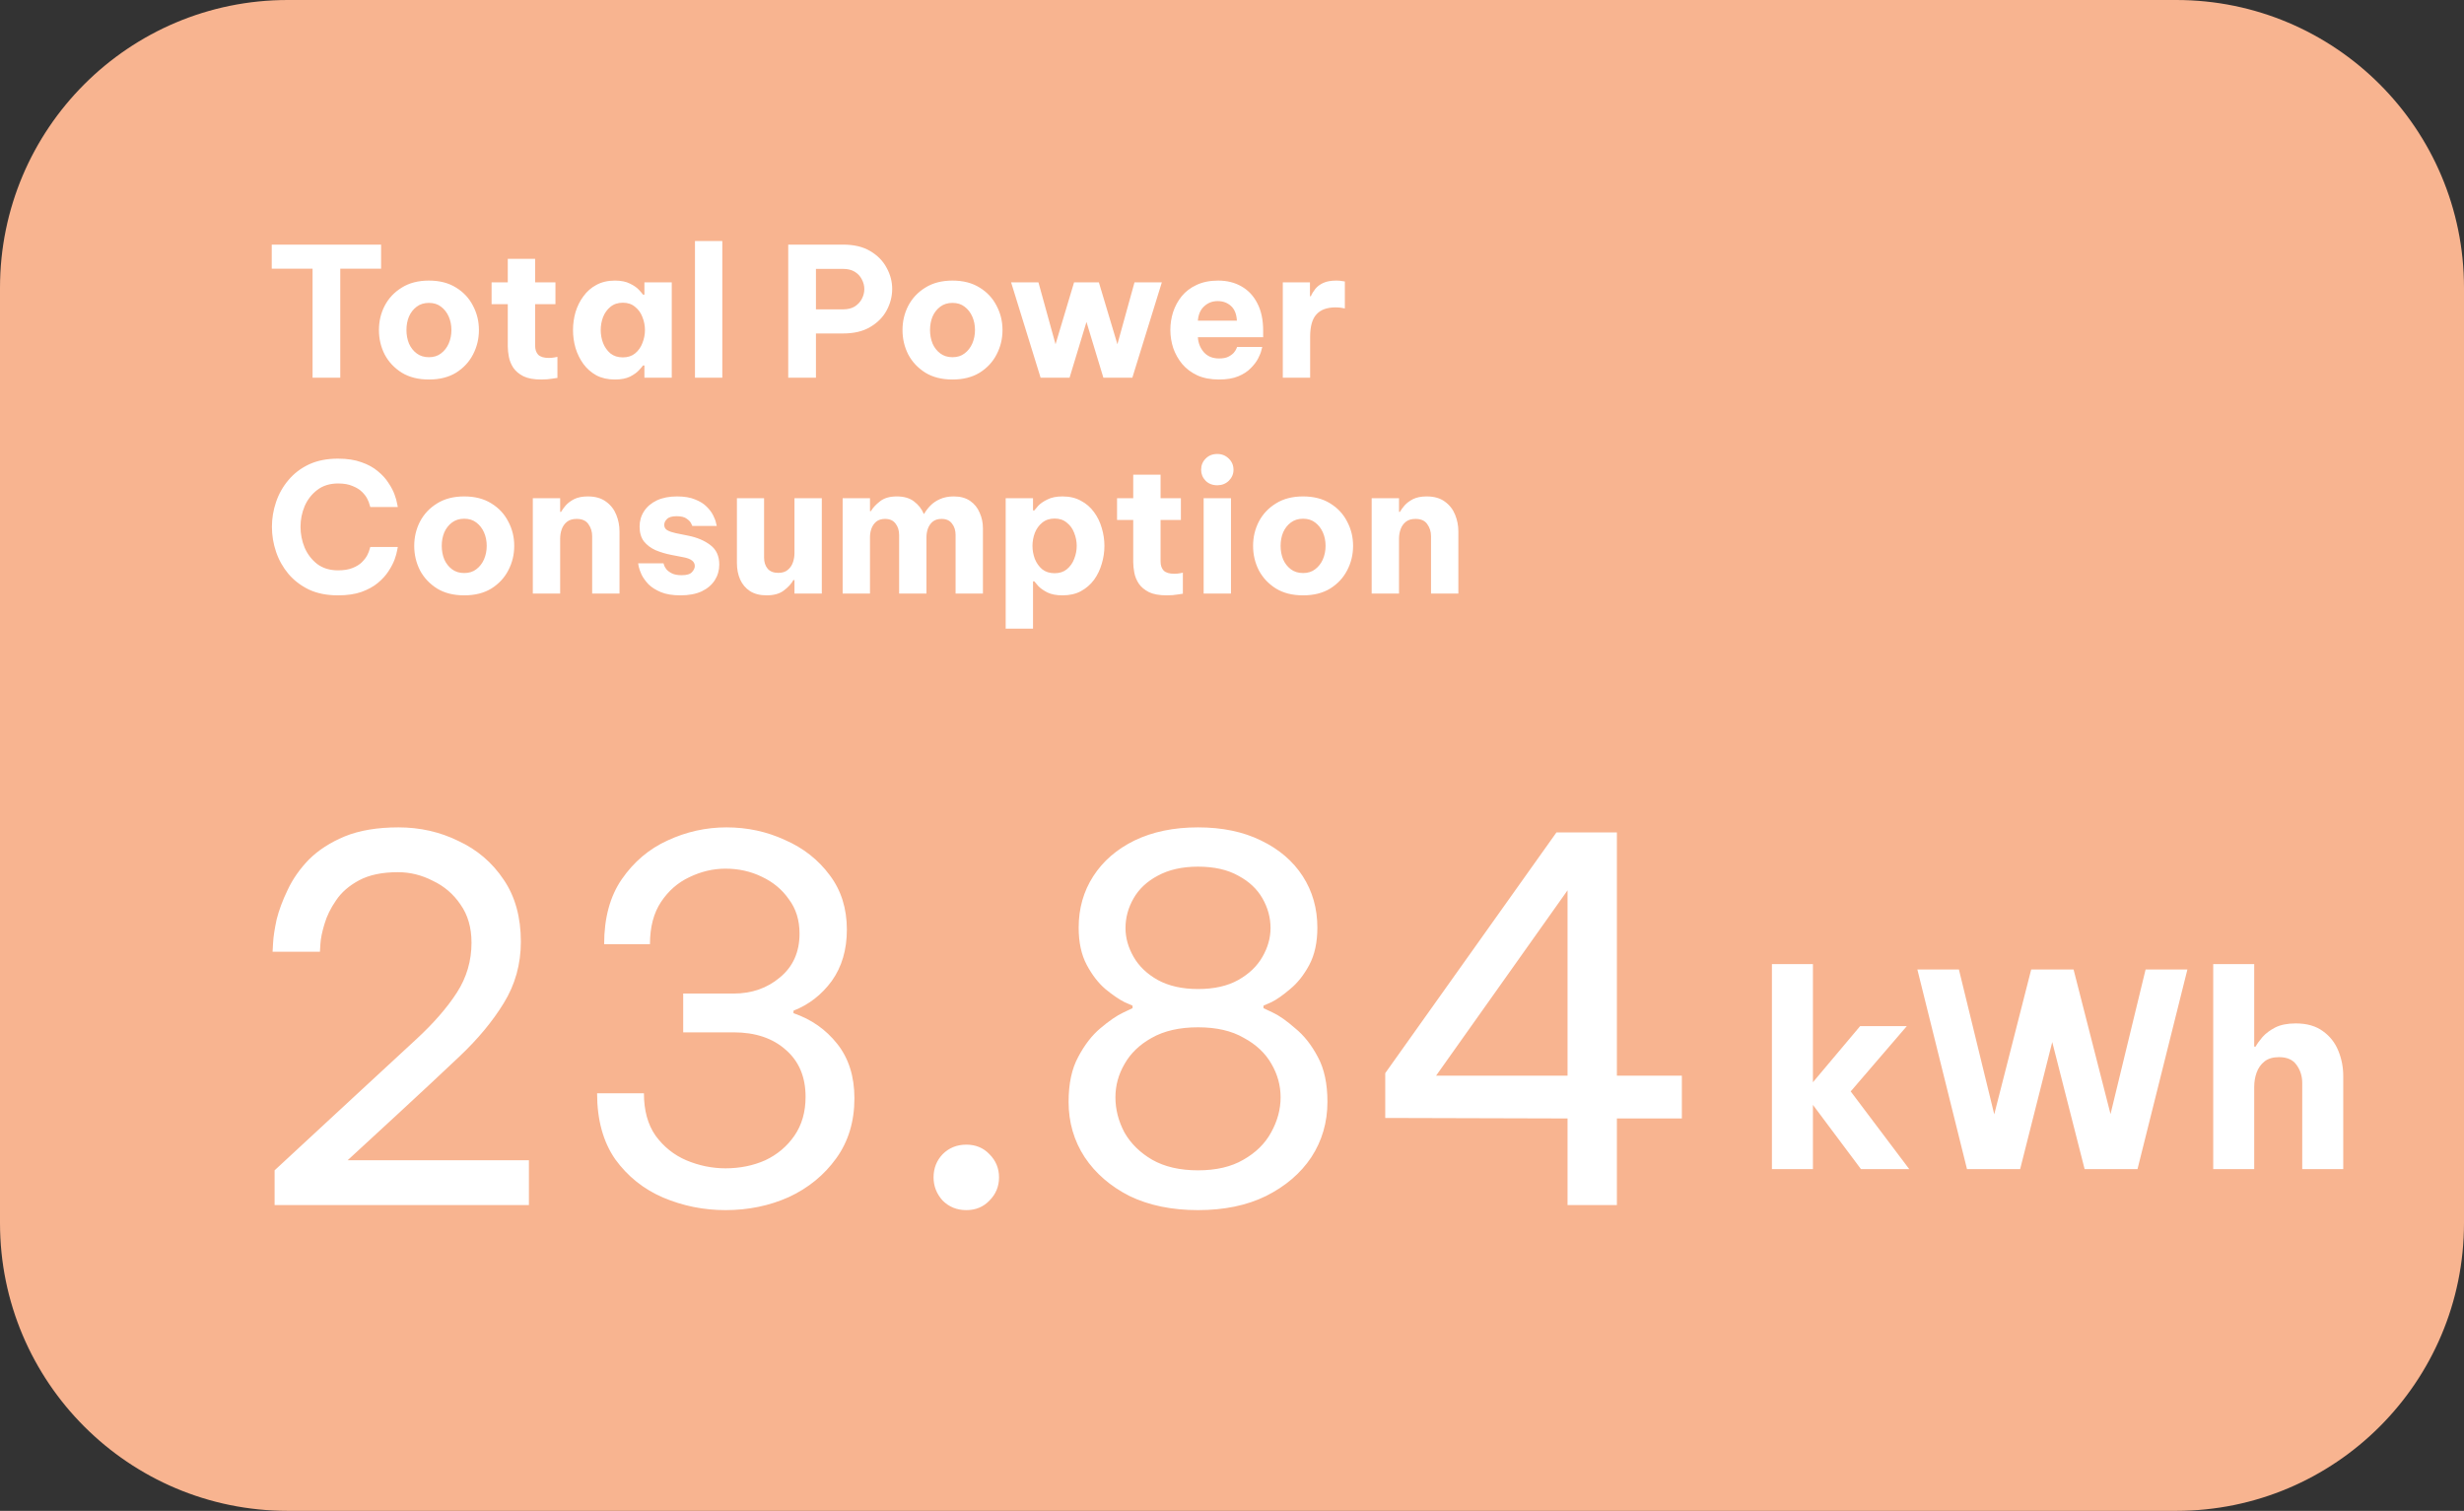 <svg width="274" height="168" viewBox="0 0 274 168" fill="none" xmlns="http://www.w3.org/2000/svg">
<rect x="0" y="0" width="274" height="168" fill="#333333" stroke="none"/>
<path d="M0 32C0 14.327 14.327 0 32 0H242C259.673 0 274 14.327 274 32V136C274 153.673 259.673 168 242 168H32C14.327 168 0 153.673 0 136V32Z" fill="#F8B490"/>
<path d="M34.758 42V29.88H30.218V27.2H42.378V29.88H37.838V42H34.758ZM47.698 42.2C46.511 42.2 45.504 41.947 44.678 41.44C43.851 40.92 43.218 40.247 42.778 39.42C42.351 38.58 42.138 37.673 42.138 36.7C42.138 35.727 42.351 34.827 42.778 34C43.218 33.16 43.851 32.487 44.678 31.98C45.504 31.46 46.511 31.2 47.698 31.2C48.884 31.2 49.891 31.46 50.718 31.98C51.544 32.487 52.171 33.16 52.598 34C53.038 34.827 53.258 35.727 53.258 36.7C53.258 37.673 53.038 38.58 52.598 39.42C52.171 40.247 51.544 40.92 50.718 41.44C49.891 41.947 48.884 42.2 47.698 42.2ZM47.698 39.72C48.231 39.72 48.678 39.58 49.038 39.3C49.411 39.02 49.698 38.653 49.898 38.2C50.098 37.733 50.198 37.233 50.198 36.7C50.198 36.153 50.098 35.653 49.898 35.2C49.698 34.747 49.411 34.38 49.038 34.1C48.678 33.82 48.231 33.68 47.698 33.68C47.164 33.68 46.711 33.82 46.338 34.1C45.964 34.38 45.678 34.747 45.478 35.2C45.291 35.653 45.198 36.153 45.198 36.7C45.198 37.233 45.291 37.733 45.478 38.2C45.678 38.653 45.964 39.02 46.338 39.3C46.711 39.58 47.164 39.72 47.698 39.72ZM60.186 42.2C59.36 42.2 58.7 42.08 58.206 41.84C57.713 41.587 57.34 41.273 57.086 40.9C56.833 40.513 56.666 40.107 56.586 39.68C56.506 39.253 56.466 38.86 56.466 38.5V33.82H54.666V31.4H56.466V28.78H59.506V31.4H61.766V33.82H59.506V38.42C59.506 38.86 59.62 39.2 59.846 39.44C60.086 39.68 60.48 39.8 61.026 39.8C61.266 39.8 61.486 39.78 61.686 39.74C61.886 39.7 61.986 39.68 61.986 39.68V42.02C61.986 42.02 61.806 42.047 61.446 42.1C61.086 42.167 60.666 42.2 60.186 42.2ZM68.38 31.2C69.06 31.2 69.62 31.313 70.06 31.54C70.5 31.753 70.833 31.987 71.06 32.24C71.3 32.493 71.446 32.667 71.5 32.76H71.66V31.4H74.7V42H71.66V40.64H71.5C71.446 40.733 71.3 40.907 71.06 41.16C70.833 41.413 70.5 41.653 70.06 41.88C69.62 42.093 69.06 42.2 68.38 42.2C67.593 42.2 66.906 42.047 66.32 41.74C65.746 41.42 65.266 41 64.88 40.48C64.493 39.947 64.2 39.353 64 38.7C63.813 38.047 63.72 37.38 63.72 36.7C63.72 36.02 63.813 35.353 64 34.7C64.2 34.047 64.493 33.46 64.88 32.94C65.266 32.407 65.746 31.987 66.32 31.68C66.906 31.36 67.593 31.2 68.38 31.2ZM69.26 33.66C68.713 33.66 68.253 33.813 67.88 34.12C67.52 34.413 67.246 34.793 67.06 35.26C66.886 35.727 66.8 36.207 66.8 36.7C66.8 37.193 66.886 37.673 67.06 38.14C67.246 38.607 67.52 38.993 67.88 39.3C68.253 39.593 68.713 39.74 69.26 39.74C69.806 39.74 70.26 39.593 70.62 39.3C70.993 38.993 71.266 38.607 71.44 38.14C71.626 37.673 71.72 37.193 71.72 36.7C71.72 36.207 71.626 35.727 71.44 35.26C71.266 34.793 70.993 34.413 70.62 34.12C70.26 33.813 69.806 33.66 69.26 33.66ZM77.282 42V26.8H80.322V42H77.282ZM87.653 42V27.2H93.754C94.967 27.2 95.974 27.44 96.773 27.92C97.587 28.4 98.194 29.02 98.594 29.78C99.007 30.527 99.213 31.307 99.213 32.12C99.213 32.96 99.007 33.76 98.594 34.52C98.194 35.267 97.587 35.88 96.773 36.36C95.974 36.84 94.967 37.08 93.754 37.08H90.734V42H87.653ZM93.754 29.9H90.734V34.4H93.754C94.273 34.4 94.707 34.293 95.053 34.08C95.4 33.853 95.66 33.573 95.834 33.24C96.02 32.893 96.114 32.527 96.114 32.14C96.114 31.767 96.02 31.407 95.834 31.06C95.66 30.713 95.4 30.433 95.053 30.22C94.707 30.007 94.273 29.9 93.754 29.9ZM105.92 42.2C104.734 42.2 103.727 41.947 102.9 41.44C102.074 40.92 101.44 40.247 101 39.42C100.574 38.58 100.36 37.673 100.36 36.7C100.36 35.727 100.574 34.827 101 34C101.44 33.16 102.074 32.487 102.9 31.98C103.727 31.46 104.734 31.2 105.92 31.2C107.107 31.2 108.114 31.46 108.94 31.98C109.767 32.487 110.394 33.16 110.82 34C111.26 34.827 111.48 35.727 111.48 36.7C111.48 37.673 111.26 38.58 110.82 39.42C110.394 40.247 109.767 40.92 108.94 41.44C108.114 41.947 107.107 42.2 105.92 42.2ZM105.92 39.72C106.454 39.72 106.9 39.58 107.26 39.3C107.634 39.02 107.92 38.653 108.12 38.2C108.32 37.733 108.42 37.233 108.42 36.7C108.42 36.153 108.32 35.653 108.12 35.2C107.92 34.747 107.634 34.38 107.26 34.1C106.9 33.82 106.454 33.68 105.92 33.68C105.387 33.68 104.934 33.82 104.56 34.1C104.187 34.38 103.9 34.747 103.7 35.2C103.514 35.653 103.42 36.153 103.42 36.7C103.42 37.233 103.514 37.733 103.7 38.2C103.9 38.653 104.187 39.02 104.56 39.3C104.934 39.58 105.387 39.72 105.92 39.72ZM115.717 42L112.437 31.4H115.477L117.377 38.28L119.437 31.4H122.197L124.257 38.28L126.157 31.4H129.197L125.917 42H122.697L120.817 35.8L118.937 42H115.717ZM135.565 42.2C134.632 42.2 133.825 42.047 133.145 41.74C132.465 41.42 131.905 41 131.465 40.48C131.025 39.947 130.692 39.353 130.465 38.7C130.252 38.047 130.145 37.373 130.145 36.68C130.145 36.013 130.245 35.36 130.445 34.72C130.659 34.067 130.979 33.473 131.405 32.94C131.845 32.407 132.399 31.987 133.065 31.68C133.745 31.36 134.545 31.2 135.465 31.2C136.439 31.2 137.299 31.413 138.045 31.84C138.805 32.267 139.399 32.9 139.825 33.74C140.252 34.567 140.465 35.573 140.465 36.76V37.5H133.205C133.245 38.14 133.465 38.693 133.865 39.16C134.279 39.627 134.845 39.86 135.565 39.86C135.979 39.86 136.312 39.8 136.565 39.68C136.832 39.547 137.039 39.4 137.185 39.24C137.332 39.067 137.432 38.913 137.485 38.78C137.539 38.647 137.565 38.58 137.565 38.58H140.365C140.365 38.58 140.332 38.707 140.265 38.96C140.212 39.2 140.092 39.5 139.905 39.86C139.719 40.22 139.445 40.58 139.085 40.94C138.739 41.3 138.279 41.6 137.705 41.84C137.132 42.08 136.419 42.2 135.565 42.2ZM133.205 35.66H137.545C137.505 34.927 137.285 34.38 136.885 34.02C136.485 33.66 135.992 33.48 135.405 33.48C134.819 33.48 134.319 33.673 133.905 34.06C133.492 34.433 133.259 34.967 133.205 35.66ZM142.649 42V31.4H145.669V32.94H145.769C145.889 32.66 146.055 32.387 146.269 32.12C146.482 31.853 146.775 31.633 147.149 31.46C147.522 31.287 148.002 31.2 148.589 31.2C148.882 31.2 149.115 31.22 149.289 31.26C149.462 31.287 149.549 31.3 149.549 31.3V34.3C149.549 34.3 149.449 34.28 149.249 34.24C149.062 34.2 148.815 34.18 148.509 34.18C147.562 34.18 146.855 34.44 146.389 34.96C145.922 35.467 145.689 36.3 145.689 37.46V42H142.649ZM37.578 66.2C36.351 66.2 35.278 65.987 34.358 65.56C33.451 65.12 32.691 64.54 32.078 63.82C31.465 63.087 31.005 62.267 30.698 61.36C30.391 60.453 30.238 59.527 30.238 58.58C30.238 57.647 30.391 56.727 30.698 55.82C31.005 54.913 31.465 54.1 32.078 53.38C32.691 52.647 33.451 52.067 34.358 51.64C35.278 51.213 36.351 51 37.578 51C38.605 51 39.478 51.133 40.198 51.4C40.931 51.653 41.538 51.987 42.018 52.4C42.511 52.8 42.905 53.233 43.198 53.7C43.505 54.153 43.731 54.587 43.878 55C44.025 55.4 44.118 55.733 44.158 56C44.211 56.253 44.238 56.38 44.238 56.38H41.178C41.178 56.38 41.151 56.293 41.098 56.12C41.058 55.933 40.971 55.713 40.838 55.46C40.705 55.193 40.505 54.933 40.238 54.68C39.985 54.427 39.638 54.213 39.198 54.04C38.771 53.853 38.238 53.76 37.598 53.76C36.678 53.76 35.905 54 35.278 54.48C34.665 54.947 34.198 55.547 33.878 56.28C33.571 57.013 33.418 57.78 33.418 58.58C33.418 59.38 33.571 60.153 33.878 60.9C34.198 61.633 34.665 62.24 35.278 62.72C35.905 63.187 36.678 63.42 37.598 63.42C38.238 63.42 38.771 63.333 39.198 63.16C39.638 62.987 39.985 62.773 40.238 62.52C40.505 62.253 40.705 61.993 40.838 61.74C40.971 61.473 41.058 61.253 41.098 61.08C41.151 60.907 41.178 60.82 41.178 60.82H44.238C44.238 60.82 44.211 60.953 44.158 61.22C44.118 61.473 44.025 61.807 43.878 62.22C43.731 62.62 43.505 63.053 43.198 63.52C42.905 63.973 42.511 64.407 42.018 64.82C41.538 65.22 40.931 65.553 40.198 65.82C39.478 66.073 38.605 66.2 37.578 66.2ZM51.623 66.2C50.437 66.2 49.43 65.947 48.603 65.44C47.777 64.92 47.144 64.247 46.703 63.42C46.277 62.58 46.063 61.673 46.063 60.7C46.063 59.727 46.277 58.827 46.703 58C47.144 57.16 47.777 56.487 48.603 55.98C49.43 55.46 50.437 55.2 51.623 55.2C52.81 55.2 53.817 55.46 54.644 55.98C55.47 56.487 56.097 57.16 56.523 58C56.964 58.827 57.184 59.727 57.184 60.7C57.184 61.673 56.964 62.58 56.523 63.42C56.097 64.247 55.47 64.92 54.644 65.44C53.817 65.947 52.81 66.2 51.623 66.2ZM51.623 63.72C52.157 63.72 52.603 63.58 52.964 63.3C53.337 63.02 53.623 62.653 53.824 62.2C54.023 61.733 54.123 61.233 54.123 60.7C54.123 60.153 54.023 59.653 53.824 59.2C53.623 58.747 53.337 58.38 52.964 58.1C52.603 57.82 52.157 57.68 51.623 57.68C51.09 57.68 50.637 57.82 50.264 58.1C49.89 58.38 49.603 58.747 49.404 59.2C49.217 59.653 49.123 60.153 49.123 60.7C49.123 61.233 49.217 61.733 49.404 62.2C49.603 62.653 49.89 63.02 50.264 63.3C50.637 63.58 51.09 63.72 51.623 63.72ZM59.25 66V55.4H62.29V56.92H62.39C62.51 56.707 62.684 56.467 62.91 56.2C63.15 55.933 63.464 55.7 63.85 55.5C64.25 55.3 64.757 55.2 65.37 55.2C66.197 55.2 66.87 55.393 67.39 55.78C67.91 56.153 68.29 56.64 68.53 57.24C68.77 57.827 68.89 58.447 68.89 59.1V66H65.85V59.62C65.85 59.113 65.71 58.667 65.43 58.28C65.164 57.893 64.73 57.7 64.13 57.7C63.677 57.7 63.317 57.807 63.05 58.02C62.784 58.233 62.59 58.507 62.47 58.84C62.35 59.173 62.29 59.527 62.29 59.9V66H59.25ZM75.663 66.2C74.784 66.2 74.057 66.08 73.484 65.84C72.91 65.6 72.45 65.307 72.103 64.96C71.77 64.6 71.517 64.247 71.344 63.9C71.183 63.54 71.077 63.24 71.023 63C70.984 62.76 70.963 62.64 70.963 62.64H73.784C73.784 62.64 73.803 62.707 73.844 62.84C73.883 62.973 73.97 63.127 74.103 63.3C74.25 63.473 74.457 63.627 74.724 63.76C74.99 63.893 75.35 63.96 75.803 63.96C76.364 63.96 76.743 63.847 76.944 63.62C77.157 63.393 77.263 63.167 77.263 62.94C77.263 62.46 76.87 62.14 76.084 61.98L74.644 61.7C74.03 61.58 73.45 61.407 72.903 61.18C72.37 60.94 71.937 60.613 71.603 60.2C71.284 59.773 71.124 59.227 71.124 58.56C71.124 57.92 71.29 57.347 71.624 56.84C71.957 56.333 72.43 55.933 73.043 55.64C73.67 55.347 74.417 55.2 75.284 55.2C76.097 55.2 76.77 55.313 77.303 55.54C77.85 55.753 78.284 56.027 78.603 56.36C78.924 56.68 79.163 57.007 79.323 57.34C79.484 57.66 79.584 57.933 79.624 58.16C79.677 58.373 79.704 58.48 79.704 58.48H76.984C76.984 58.48 76.944 58.393 76.864 58.22C76.784 58.033 76.617 57.853 76.364 57.68C76.124 57.493 75.75 57.4 75.243 57.4C74.724 57.4 74.364 57.507 74.163 57.72C73.963 57.92 73.864 58.133 73.864 58.36C73.864 58.627 73.977 58.827 74.204 58.96C74.444 59.093 74.75 59.2 75.124 59.28L76.504 59.56C77.517 59.76 78.35 60.113 79.004 60.62C79.657 61.113 79.984 61.833 79.984 62.78C79.984 63.42 79.817 64 79.484 64.52C79.15 65.04 78.663 65.453 78.023 65.76C77.383 66.053 76.597 66.2 75.663 66.2ZM85.246 66.2C84.499 66.2 83.879 66.04 83.386 65.72C82.906 65.4 82.546 64.973 82.306 64.44C82.066 63.893 81.946 63.28 81.946 62.6V55.4H84.966V62C84.966 62.507 85.099 62.92 85.366 63.24C85.632 63.547 86.026 63.7 86.546 63.7C86.986 63.7 87.332 63.593 87.586 63.38C87.852 63.167 88.046 62.893 88.166 62.56C88.286 62.227 88.346 61.873 88.346 61.5V55.4H91.386V66H88.346V64.5H88.226C87.999 64.913 87.646 65.3 87.166 65.66C86.699 66.02 86.059 66.2 85.246 66.2ZM93.704 66V55.4H96.743V56.84H96.844C97.07 56.453 97.41 56.087 97.864 55.74C98.317 55.38 98.937 55.2 99.724 55.2C100.523 55.2 101.163 55.387 101.643 55.76C102.137 56.133 102.497 56.593 102.723 57.14H102.763C102.937 56.833 103.163 56.533 103.443 56.24C103.737 55.933 104.097 55.687 104.523 55.5C104.963 55.3 105.477 55.2 106.063 55.2C106.797 55.2 107.403 55.367 107.883 55.7C108.363 56.033 108.717 56.473 108.943 57.02C109.183 57.553 109.303 58.127 109.303 58.74V66H106.263V59.5C106.263 58.98 106.13 58.553 105.863 58.22C105.61 57.873 105.223 57.7 104.703 57.7C104.303 57.7 103.977 57.8 103.723 58C103.483 58.2 103.303 58.46 103.183 58.78C103.077 59.087 103.023 59.407 103.023 59.74V66H99.984V59.5C99.984 58.98 99.85 58.553 99.584 58.22C99.33 57.873 98.944 57.7 98.424 57.7C98.023 57.7 97.697 57.8 97.444 58C97.204 58.2 97.023 58.46 96.903 58.78C96.797 59.087 96.743 59.407 96.743 59.74V66H93.704ZM111.833 69.9V55.4H114.873V56.76H115.013C115.08 56.667 115.226 56.493 115.453 56.24C115.693 55.987 116.033 55.753 116.473 55.54C116.913 55.313 117.473 55.2 118.153 55.2C118.94 55.2 119.62 55.36 120.193 55.68C120.78 55.987 121.266 56.407 121.653 56.94C122.04 57.46 122.326 58.047 122.513 58.7C122.713 59.353 122.813 60.02 122.813 60.7C122.813 61.38 122.713 62.047 122.513 62.7C122.326 63.353 122.04 63.947 121.653 64.48C121.266 65 120.78 65.42 120.193 65.74C119.62 66.047 118.94 66.2 118.153 66.2C117.473 66.2 116.913 66.093 116.473 65.88C116.033 65.653 115.693 65.413 115.453 65.16C115.226 64.907 115.08 64.733 115.013 64.64H114.873V69.9H111.833ZM114.813 60.7C114.813 61.193 114.9 61.673 115.073 62.14C115.26 62.607 115.533 62.993 115.893 63.3C116.266 63.593 116.726 63.74 117.273 63.74C117.82 63.74 118.273 63.593 118.633 63.3C119.006 62.993 119.28 62.607 119.453 62.14C119.64 61.673 119.733 61.193 119.733 60.7C119.733 60.207 119.64 59.727 119.453 59.26C119.28 58.793 119.006 58.413 118.633 58.12C118.273 57.813 117.82 57.66 117.273 57.66C116.726 57.66 116.266 57.813 115.893 58.12C115.533 58.413 115.26 58.793 115.073 59.26C114.9 59.727 114.813 60.207 114.813 60.7ZM129.737 66.2C128.911 66.2 128.251 66.08 127.757 65.84C127.264 65.587 126.891 65.273 126.637 64.9C126.384 64.513 126.217 64.107 126.137 63.68C126.057 63.253 126.017 62.86 126.017 62.5V57.82H124.217V55.4H126.017V52.78H129.057V55.4H131.317V57.82H129.057V62.42C129.057 62.86 129.171 63.2 129.397 63.44C129.637 63.68 130.031 63.8 130.577 63.8C130.817 63.8 131.037 63.78 131.237 63.74C131.437 63.7 131.537 63.68 131.537 63.68V66.02C131.537 66.02 131.357 66.047 130.997 66.1C130.637 66.167 130.217 66.2 129.737 66.2ZM135.367 53.96C134.833 53.96 134.4 53.793 134.067 53.46C133.733 53.113 133.567 52.707 133.567 52.24C133.567 51.747 133.733 51.333 134.067 51C134.4 50.653 134.833 50.48 135.367 50.48C135.873 50.48 136.3 50.653 136.647 51C136.993 51.333 137.167 51.747 137.167 52.24C137.167 52.707 136.993 53.113 136.647 53.46C136.3 53.793 135.873 53.96 135.367 53.96ZM133.847 66V55.4H136.887V66H133.847ZM144.905 66.2C143.718 66.2 142.711 65.947 141.885 65.44C141.058 64.92 140.425 64.247 139.985 63.42C139.558 62.58 139.345 61.673 139.345 60.7C139.345 59.727 139.558 58.827 139.985 58C140.425 57.16 141.058 56.487 141.885 55.98C142.711 55.46 143.718 55.2 144.905 55.2C146.091 55.2 147.098 55.46 147.925 55.98C148.751 56.487 149.378 57.16 149.805 58C150.245 58.827 150.465 59.727 150.465 60.7C150.465 61.673 150.245 62.58 149.805 63.42C149.378 64.247 148.751 64.92 147.925 65.44C147.098 65.947 146.091 66.2 144.905 66.2ZM144.905 63.72C145.438 63.72 145.885 63.58 146.245 63.3C146.618 63.02 146.905 62.653 147.105 62.2C147.305 61.733 147.405 61.233 147.405 60.7C147.405 60.153 147.305 59.653 147.105 59.2C146.905 58.747 146.618 58.38 146.245 58.1C145.885 57.82 145.438 57.68 144.905 57.68C144.371 57.68 143.918 57.82 143.545 58.1C143.171 58.38 142.885 58.747 142.685 59.2C142.498 59.653 142.405 60.153 142.405 60.7C142.405 61.233 142.498 61.733 142.685 62.2C142.885 62.653 143.171 63.02 143.545 63.3C143.918 63.58 144.371 63.72 144.905 63.72ZM152.532 66V55.4H155.572V56.92H155.672C155.792 56.707 155.965 56.467 156.192 56.2C156.432 55.933 156.745 55.7 157.132 55.5C157.532 55.3 158.038 55.2 158.652 55.2C159.478 55.2 160.152 55.393 160.672 55.78C161.192 56.153 161.572 56.64 161.812 57.24C162.052 57.827 162.172 58.447 162.172 59.1V66H159.132V59.62C159.132 59.113 158.992 58.667 158.712 58.28C158.445 57.893 158.012 57.7 157.412 57.7C156.958 57.7 156.598 57.807 156.332 58.02C156.065 58.233 155.872 58.507 155.752 58.84C155.632 59.173 155.572 59.527 155.572 59.9V66H152.532Z" fill="white"/>
<path d="M30.536 134V130.136L39.608 121.736C42.147 119.384 44.368 117.331 46.272 115.576C48.213 113.784 49.725 112.048 50.808 110.368C51.891 108.688 52.432 106.84 52.432 104.824C52.432 103.144 52.021 101.725 51.2 100.568C50.416 99.411 49.389 98.533 48.12 97.936C46.888 97.301 45.6 96.984 44.256 96.984C42.501 96.984 41.064 97.283 39.944 97.88C38.824 98.477 37.965 99.224 37.368 100.12C36.771 100.979 36.341 101.856 36.08 102.752C35.819 103.611 35.669 104.339 35.632 104.936C35.595 105.533 35.576 105.832 35.576 105.832H30.312C30.312 105.832 30.331 105.496 30.368 104.824C30.405 104.152 30.536 103.293 30.76 102.248C31.021 101.203 31.432 100.101 31.992 98.944C32.552 97.749 33.336 96.629 34.344 95.584C35.389 94.539 36.715 93.68 38.32 93.008C39.963 92.336 41.96 92 44.312 92C46.701 92 48.923 92.504 50.976 93.512C53.067 94.483 54.747 95.92 56.016 97.824C57.285 99.691 57.92 101.987 57.92 104.712C57.92 107.213 57.285 109.491 56.016 111.544C54.784 113.56 53.141 115.539 51.088 117.48C49.035 119.421 46.795 121.512 44.368 123.752L38.656 129.016H58.816V134H30.536ZM80.677 134.56C78.25 134.56 75.935 134.093 73.733 133.16C71.567 132.227 69.794 130.808 68.413 128.904C67.069 126.963 66.397 124.517 66.397 121.568H71.605C71.605 123.472 72.034 125.04 72.893 126.272C73.789 127.504 74.927 128.419 76.309 129.016C77.727 129.613 79.183 129.912 80.677 129.912C82.282 129.912 83.757 129.613 85.101 129.016C86.445 128.381 87.527 127.467 88.349 126.272C89.17 125.077 89.581 123.64 89.581 121.96C89.581 119.757 88.853 118.021 87.397 116.752C85.941 115.445 83.999 114.792 81.573 114.792H75.973V110.48H81.573C83.589 110.48 85.306 109.883 86.725 108.688C88.181 107.493 88.909 105.869 88.909 103.816C88.909 102.323 88.517 101.053 87.733 100.008C86.986 98.925 85.978 98.085 84.709 97.488C83.477 96.891 82.133 96.592 80.677 96.592C79.295 96.592 77.951 96.909 76.645 97.544C75.375 98.141 74.33 99.056 73.509 100.288C72.687 101.52 72.277 103.088 72.277 104.992H67.181C67.181 102.08 67.834 99.672 69.141 97.768C70.485 95.827 72.183 94.389 74.237 93.456C76.327 92.485 78.511 92 80.789 92C83.103 92 85.269 92.467 87.285 93.4C89.338 94.296 90.999 95.603 92.269 97.32C93.538 99 94.173 101.016 94.173 103.368C94.173 105.608 93.613 107.512 92.493 109.08C91.373 110.611 89.954 111.712 88.237 112.384V112.664C90.215 113.336 91.839 114.475 93.109 116.08C94.378 117.685 95.013 119.701 95.013 122.128C95.013 124.704 94.341 126.925 92.997 128.792C91.653 130.659 89.898 132.096 87.733 133.104C85.567 134.075 83.215 134.56 80.677 134.56ZM107.453 134.56C106.408 134.56 105.531 134.205 104.821 133.496C104.149 132.749 103.813 131.891 103.813 130.92C103.813 129.912 104.149 129.053 104.821 128.344C105.531 127.635 106.408 127.28 107.453 127.28C108.499 127.28 109.357 127.635 110.029 128.344C110.739 129.053 111.093 129.912 111.093 130.92C111.093 131.928 110.739 132.787 110.029 133.496C109.357 134.205 108.499 134.56 107.453 134.56ZM133.221 134.56C130.309 134.56 127.77 134.037 125.605 132.992C123.477 131.909 121.815 130.472 120.621 128.68C119.426 126.851 118.829 124.797 118.829 122.52C118.829 120.504 119.183 118.843 119.893 117.536C120.602 116.192 121.423 115.128 122.357 114.344C123.327 113.523 124.167 112.944 124.877 112.608C125.586 112.272 125.941 112.104 125.941 112.104V111.824C125.941 111.824 125.642 111.693 125.045 111.432C124.447 111.133 123.738 110.648 122.917 109.976C122.133 109.304 121.442 108.408 120.845 107.288C120.247 106.168 119.949 104.787 119.949 103.144C119.949 101.016 120.49 99.112 121.573 97.432C122.655 95.752 124.186 94.427 126.165 93.456C128.181 92.485 130.533 92 133.221 92C135.909 92 138.242 92.485 140.221 93.456C142.237 94.427 143.786 95.752 144.869 97.432C145.951 99.112 146.493 101.016 146.493 103.144C146.493 104.787 146.194 106.168 145.597 107.288C144.999 108.408 144.29 109.304 143.469 109.976C142.685 110.648 141.994 111.133 141.397 111.432C140.799 111.693 140.501 111.824 140.501 111.824V112.104C140.501 112.104 140.855 112.272 141.565 112.608C142.274 112.944 143.095 113.523 144.029 114.344C144.999 115.128 145.839 116.192 146.549 117.536C147.258 118.843 147.613 120.504 147.613 122.52C147.613 124.797 147.015 126.851 145.821 128.68C144.626 130.472 142.946 131.909 140.781 132.992C138.653 134.037 136.133 134.56 133.221 134.56ZM133.221 109.976C135.013 109.976 136.506 109.64 137.701 108.968C138.895 108.296 139.791 107.437 140.389 106.392C140.986 105.347 141.285 104.283 141.285 103.2C141.285 102.043 140.986 100.941 140.389 99.896C139.791 98.851 138.895 98.011 137.701 97.376C136.506 96.704 135.013 96.368 133.221 96.368C131.466 96.368 129.973 96.704 128.741 97.376C127.546 98.011 126.65 98.851 126.053 99.896C125.455 100.941 125.157 102.043 125.157 103.2C125.157 104.283 125.455 105.347 126.053 106.392C126.65 107.437 127.546 108.296 128.741 108.968C129.973 109.64 131.466 109.976 133.221 109.976ZM133.221 130.136C135.237 130.136 136.917 129.744 138.261 128.96C139.642 128.176 140.669 127.168 141.341 125.936C142.05 124.667 142.405 123.36 142.405 122.016C142.405 120.709 142.069 119.477 141.397 118.32C140.725 117.125 139.698 116.155 138.317 115.408C136.973 114.624 135.274 114.232 133.221 114.232C131.167 114.232 129.45 114.624 128.069 115.408C126.725 116.155 125.717 117.125 125.045 118.32C124.373 119.477 124.037 120.709 124.037 122.016C124.037 123.36 124.373 124.667 125.045 125.936C125.754 127.168 126.781 128.176 128.125 128.96C129.506 129.744 131.205 130.136 133.221 130.136ZM174.313 134V124.368L154.041 124.312V119.328L173.081 92.56H179.801V119.608H187.025V124.368H179.801V134H174.313ZM159.697 119.608H174.313V99L159.697 119.608Z" fill="white"/>
<path d="M197.04 130V107.2H201.6V120.34L206.85 114.1H212.04L205.8 121.36L212.31 130H206.94L201.6 122.86V130H197.04ZM218.733 130L213.213 107.8H217.833L221.763 123.91L225.873 107.8H230.583L234.693 123.88L238.593 107.8H243.243L237.693 130H231.813L228.213 115.87L224.643 130H218.733ZM246.112 130V107.2H250.672V116.38H250.822C251.002 116.06 251.262 115.7 251.602 115.3C251.962 114.9 252.432 114.55 253.012 114.25C253.612 113.95 254.372 113.8 255.292 113.8C256.532 113.8 257.542 114.09 258.322 114.67C259.102 115.23 259.672 115.96 260.032 116.86C260.392 117.74 260.572 118.67 260.572 119.65V130H256.012V120.43C256.012 119.67 255.802 119 255.382 118.42C254.982 117.84 254.332 117.55 253.432 117.55C252.752 117.55 252.212 117.71 251.812 118.03C251.412 118.35 251.122 118.76 250.942 119.26C250.762 119.76 250.672 120.29 250.672 120.85V130H246.112Z" fill="white"/>
</svg>
